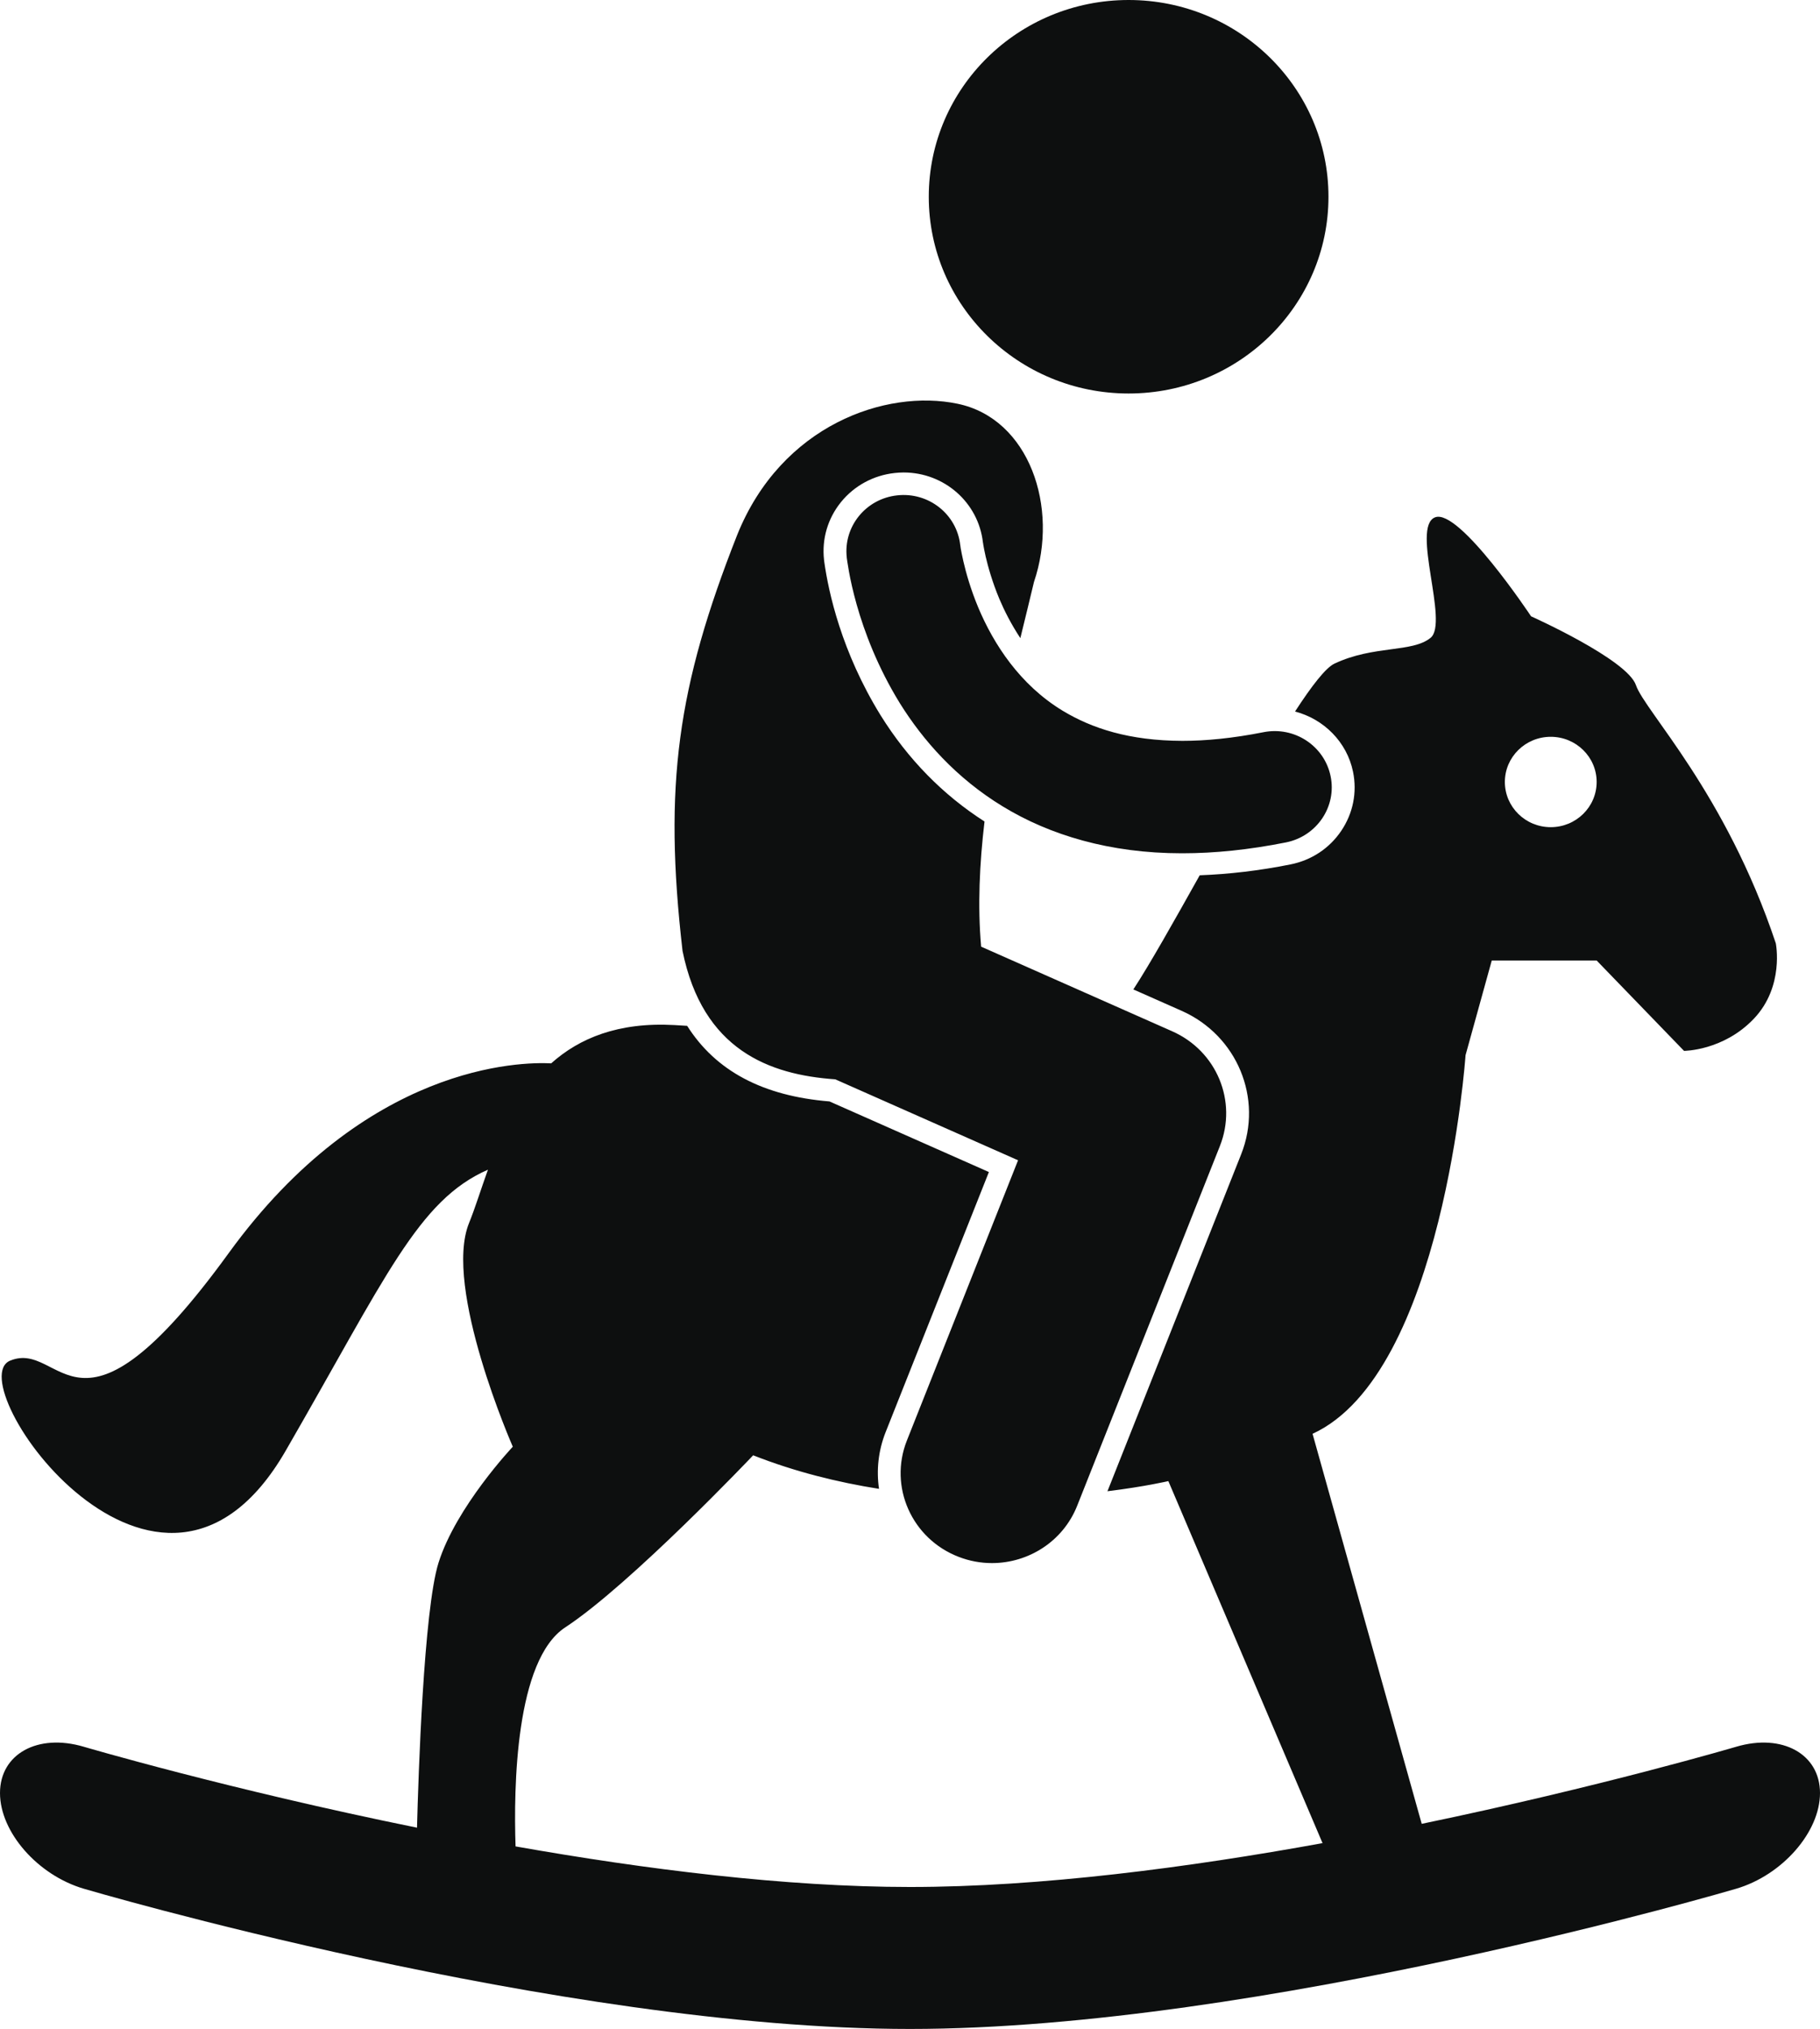 <?xml version="1.0" encoding="utf-8"?>
<!-- Generator: Adobe Illustrator 17.0.1, SVG Export Plug-In . SVG Version: 6.00 Build 0)  -->
<!DOCTYPE svg PUBLIC "-//W3C//DTD SVG 1.1//EN" "http://www.w3.org/Graphics/SVG/1.1/DTD/svg11.dtd">
<svg version="1.1" id="Слой_1" xmlns="http://www.w3.org/2000/svg" xmlns:xlink="http://www.w3.org/1999/xlink" x="0px" y="0px"
	 width="34.998px" height="39.001px" viewBox="0 0 34.998 39.001" enable-background="new 0 0 34.998 39.001" xml:space="preserve">
<path fill="#0D0F0F" d="M33.388,33.576c0.885-0.261,1.61,0.14,1.61,0.89c0,0.751-0.725,1.578-1.61,1.839
	c0,0-9.144,2.696-15.889,2.696S1.61,36.305,1.61,36.305C0.724,36.044,0,35.217,0,34.466c0-0.751,0.724-1.151,1.61-0.89
	c0,0,2.782,0.82,6.409,1.556c0.025-0.978,0.129-4.183,0.413-5.09c0.337-1.076,1.429-2.233,1.429-2.233s-1.345-3.06-0.841-4.301
	c0.115-0.282,0.225-0.64,0.363-1.024c-1.346,0.589-1.958,2.06-3.892,5.407c-2.438,4.218-6.303-1.323-5.295-1.737
	c1.009-0.413,1.261,1.986,4.202-2.067c2.642-3.639,5.621-3.677,6.201-3.647c0.539-0.482,1.287-0.796,2.371-0.736
	c0.084,0.005,0.165,0.009,0.244,0.015c0.551,0.869,1.456,1.348,2.737,1.453l3.065,1.357L17.03,27.53
	c-0.142,0.359-0.179,0.733-0.127,1.089c-0.796-0.126-1.617-0.329-2.42-0.645c0,0-2.353,2.481-3.614,3.308
	c-0.958,0.629-0.993,3.074-0.955,4.21c2.486,0.439,5.187,0.78,7.585,0.78c2.511,0,5.353-0.374,7.933-0.843l-2.965-6.959
	c0,0-0.444,0.105-1.171,0.195l2.571-6.477c0.426-1.074-0.077-2.285-1.145-2.758l-0.928-0.411c0.32-0.491,0.78-1.308,1.276-2.194
	c0.558-0.021,1.143-0.088,1.746-0.209c0.403-0.08,0.749-0.309,0.976-0.646c0.227-0.337,0.308-0.74,0.226-1.136
	c-0.118-0.573-0.562-1.012-1.115-1.157c0.322-0.496,0.59-0.841,0.757-0.92c0.757-0.358,1.492-0.207,1.849-0.496
	c0.357-0.29-0.378-2.13,0.085-2.316c0.462-0.186,1.848,1.902,1.848,1.902s1.849,0.827,2.017,1.324
	c0.168,0.496,1.723,2.067,2.689,4.961c0,0,0.168,0.828-0.42,1.448c-0.588,0.62-1.345,0.62-1.345,0.62l-1.68-1.737h-2.017
	l-0.504,1.82c0,0-0.421,6.12-2.942,7.278l2.099,7.497C30.788,34.343,33.388,33.576,33.388,33.576z M29.82,15.9
	c0.488,0,0.883-0.389,0.883-0.869c0-0.479-0.395-0.868-0.883-0.868c-0.487,0-0.882,0.389-0.882,0.868
	C28.938,15.511,29.333,15.9,29.82,15.9z M21.703,7.564c-2.123,0-3.843-1.694-3.843-3.782C17.86,1.693,19.58,0,21.703,0
	c2.123,0,3.843,1.693,3.843,3.782C25.546,5.87,23.826,7.564,21.703,7.564z M17.308,13.524c-0.87-1.409-1.011-2.721-1.026-2.809
	h0.001c-0.067-0.594,0.367-1.128,0.969-1.193c0.603-0.067,1.146,0.36,1.213,0.954l0.001,0.004c0.002,0.011,0.004,0.031,0.008,0.058
	c0.01,0.055,0.026,0.143,0.052,0.254c0.051,0.222,0.141,0.54,0.286,0.887c0.294,0.699,0.798,1.484,1.626,1.985
	c0.557,0.335,1.272,0.574,2.299,0.577c0.455,0,0.971-0.05,1.557-0.166c0.594-0.119,1.173,0.26,1.293,0.845
	c0.121,0.584-0.264,1.154-0.858,1.273c-0.712,0.142-1.374,0.209-1.992,0.209c-0.005,0-0.009,0-0.014,0
	c-1.382,0-2.54-0.351-3.439-0.9C18.381,14.953,17.746,14.225,17.308,13.524z M18.414,7.761c1.377,0.285,1.957,1.989,1.469,3.426
	c-0.08,0.337-0.169,0.699-0.262,1.079c-0.174-0.263-0.307-0.525-0.403-0.752c-0.139-0.332-0.22-0.628-0.264-0.816
	c-0.023-0.102-0.038-0.181-0.045-0.224l-0.004-0.029l-0.004-0.021c-0.088-0.765-0.743-1.342-1.525-1.342
	c-0.057,0-0.115,0.004-0.172,0.01c-0.408,0.045-0.774,0.243-1.031,0.558c-0.256,0.316-0.372,0.711-0.327,1.113l0.004,0.031
	l0.001,0.009c0.081,0.576,0.329,1.726,1.083,2.947c0.527,0.846,1.2,1.53,1.998,2.041c-0.096,0.811-0.134,1.626-0.065,2.406
	l3.675,1.627c0.856,0.379,1.257,1.346,0.916,2.206l-2.745,6.916c-0.272,0.683-0.935,1.1-1.638,1.1c-0.212,0-0.428-0.038-0.638-0.119
	c-0.904-0.347-1.351-1.35-0.997-2.239l2.137-5.385l-3.515-1.556c-1.269-0.088-2.55-0.565-2.937-2.468
	c-0.367-3.187-0.099-5.078,1.05-7.994C15.024,8.169,17.038,7.474,18.414,7.761z"/>
</svg>
